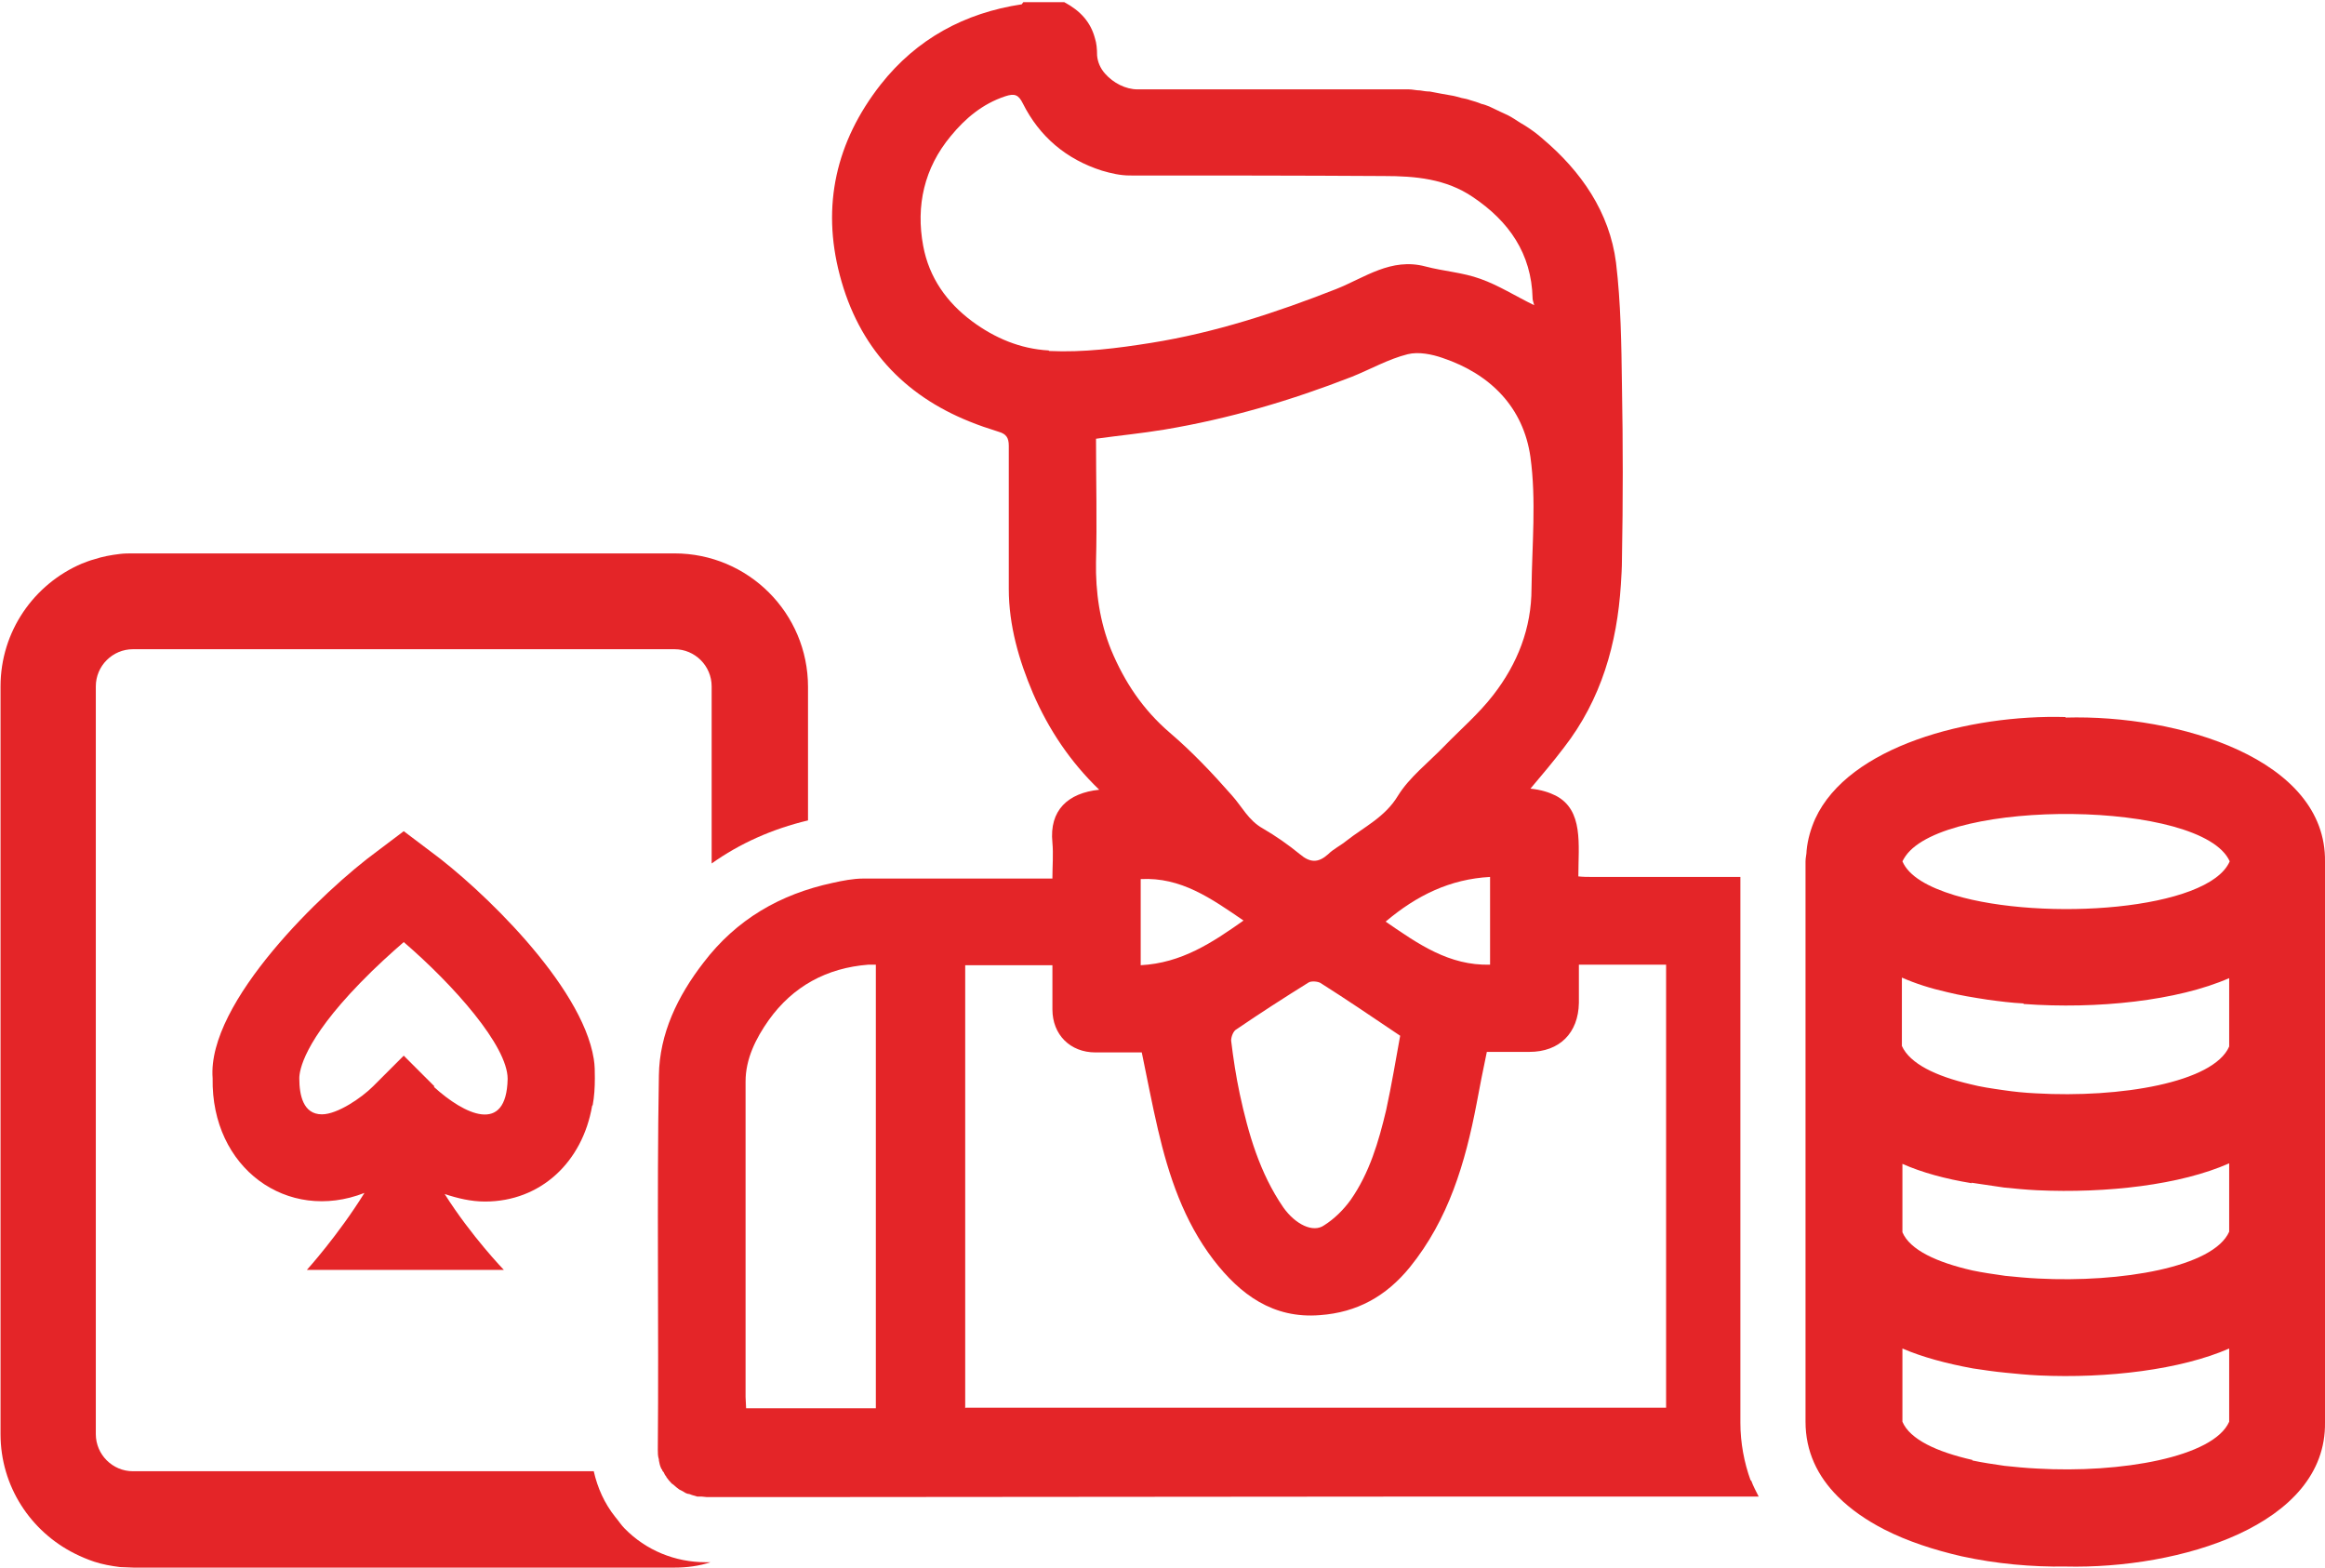 <?xml version="1.0" encoding="UTF-8"?>
<svg id="Capa_2" data-name="Capa 2" xmlns="http://www.w3.org/2000/svg" viewBox="0 0 43.19 29.12">
  <defs>
    <style>
      .cls-1 {
        fill: #e42528;
      }
    </style>
  </defs>
  <g id="Capa_1-2" data-name="Capa 1">
    <g>
      <path class="cls-1" d="m32.52,27.5c-.12-.33-.19-.7-.19-1.07v-.04s0-10.1,0-10.1c-.57,0-1.13,0-1.7,0-.35,0-.7,0-1.06,0h0c-.08,0-.16,0-.25-.01,0-.59.1-1.23-.42-1.5-.12-.06-.27-.11-.47-.13.22-.26.43-.51.62-.76.7-.9.99-1.94,1.06-3.03.01-.16.02-.31.02-.47.02-1.08.02-2.15,0-3.23-.01-.76-.02-1.53-.11-2.28-.12-.94-.65-1.7-1.36-2.3-.1-.09-.21-.17-.32-.24-.03-.02-.07-.04-.1-.06-.08-.05-.15-.1-.23-.14-.04-.02-.09-.04-.13-.06-.07-.03-.14-.07-.21-.1-.05-.02-.1-.04-.15-.05-.07-.03-.14-.05-.21-.07-.05-.02-.11-.03-.16-.04-.07-.02-.14-.04-.21-.05-.06-.01-.11-.02-.17-.03-.07-.01-.14-.03-.21-.04-.06,0-.12-.01-.18-.02-.07,0-.14-.02-.21-.02-.06,0-.12,0-.19,0-.08,0-.16,0-.24,0-.72,0-1.45,0-2.17,0-.81,0-1.63,0-2.44,0-.22,0-.45-.12-.6-.29-.09-.1-.14-.22-.15-.34,0-.12-.01-.23-.04-.32-.08-.3-.27-.51-.57-.67h-.76l-.03.04c-1.06.16-1.95.64-2.62,1.49-.83,1.06-1.1,2.25-.76,3.54.35,1.34,1.19,2.23,2.41,2.72.17.07.35.13.54.19.14.04.19.11.19.26,0,.89,0,1.77,0,2.66,0,.68.19,1.33.45,1.94.29.67.69,1.27,1.23,1.79-.58.06-.93.38-.87.98.02.22,0,.44,0,.67-1.2,0-2.35,0-3.51,0-.19,0-.39.04-.57.08-.98.21-1.79.68-2.4,1.48-.48.62-.82,1.32-.83,2.1-.04,2.32,0,4.63-.02,6.95,0,.06,0,.12.02.18,0,0,0,.02,0,.02.01.05.02.1.04.14,0,.01.01.02.02.03,0,.02.02.04.03.05.01.02.02.05.04.07,0,0,.01.01.01.02.03.04.06.08.1.12,0,0,.02.01.03.02.03.03.07.06.11.09.02.01.04.02.06.03.03.02.06.04.1.05.02,0,.05.01.07.02.03.01.07.02.1.03.03,0,.05,0,.08,0,.03,0,.07.01.1.01.53,0,1.07,0,1.6,0,4.09,0,8.18-.01,12.27-.01,1.89,0,3.78,0,5.67,0-.05-.1-.1-.19-.14-.3ZM19.48,6.51c-.53-.03-1-.23-1.42-.54-.47-.35-.8-.81-.91-1.4-.14-.75.02-1.45.51-2.04.27-.33.59-.6,1.01-.74.18-.06.25-.03.33.13.31.62.81,1.04,1.47,1.25.17.05.34.09.52.09,1.57,0,3.15,0,4.72.01.58,0,1.15.05,1.65.39.67.45,1.09,1.05,1.11,1.88,0,.03.01.06.03.13-.35-.17-.66-.37-1-.49-.33-.12-.68-.14-1.02-.23-.64-.17-1.13.21-1.66.42-1.12.44-2.25.81-3.44,1-.63.1-1.25.18-1.89.15Zm.88,3.93c.02-.75,0-1.5,0-2.29.43-.06.85-.1,1.27-.17,1.2-.2,2.35-.54,3.48-.98.35-.14.68-.33,1.04-.42.2-.05.45,0,.65.07.89.3,1.5.92,1.63,1.84.11.8.03,1.63.02,2.44,0,.74-.26,1.4-.71,1.98-.27.35-.61.64-.92.96-.29.3-.64.57-.85.91-.24.4-.63.58-.96.84-.11.09-.24.15-.34.25-.18.16-.33.16-.52,0-.22-.18-.45-.34-.69-.48-.27-.15-.39-.41-.58-.62-.36-.41-.74-.81-1.15-1.16-.5-.43-.84-.94-1.09-1.54-.21-.52-.29-1.07-.28-1.64Zm2.61,8.68c.44-.3.89-.59,1.34-.87.05-.03.17-.02.22.01.49.31.96.63,1.48.98-.08.44-.16.92-.26,1.38-.14.59-.31,1.17-.66,1.67-.13.18-.3.35-.49.47-.21.15-.54-.02-.76-.33-.44-.64-.65-1.37-.81-2.11-.07-.33-.12-.66-.16-.99,0-.07.04-.18.1-.21Zm-1.78-1.19v-1.6c.75-.04,1.31.36,1.91.77-.58.41-1.15.79-1.91.83Zm4.55-.81c.58-.49,1.2-.79,1.94-.83v1.63c-.76.02-1.33-.38-1.94-.8Zm-9.46,9.04h-2.42c0-.07-.01-.14-.01-.21,0-1,0-2.01,0-3.01,0-.95,0-1.9,0-2.85,0-.42.19-.8.43-1.14.45-.63,1.08-.97,1.85-1.03.04,0,.09,0,.14,0v8.24Zm1.65,0v-8.23h1.62c0,.28,0,.55,0,.82,0,.47.33.8.8.8.28,0,.56,0,.86,0,.1.48.19.96.3,1.43.2.86.48,1.7,1.03,2.42.5.65,1.11,1.1,1.98,1.03.69-.05,1.23-.35,1.67-.89.72-.89,1.03-1.94,1.24-3.04.06-.32.12-.63.19-.96.27,0,.53,0,.79,0,.56,0,.91-.35.92-.91,0-.23,0-.47,0-.71h1.62v8.23h-13.01Z"/>
      <g>
        <path class="cls-1" d="m12.53,10.28H2.48c-.09,0-.17,0-.25.01-.17.02-.33.05-.48.1-.08.02-.15.05-.23.08-.89.38-1.51,1.26-1.51,2.28v13.89h0c0,.97.56,1.81,1.38,2.22.12.06.24.11.36.15.15.05.32.08.48.1.08,0,.17.01.25.01h10.05c.23,0,.46-.03.67-.1-.03,0-.06,0-.09,0-.57,0-1.11-.22-1.51-.63-.06-.06-.11-.14-.17-.21-.2-.25-.33-.54-.4-.85h0s-8.56,0-8.56,0c-.38,0-.69-.31-.69-.69v-13.89c0-.38.31-.69.69-.69h8.96s1.1,0,1.1,0c.38,0,.69.31.69.69v3.29c.52-.37,1.12-.64,1.79-.8v-2.48c0-1.37-1.11-2.48-2.48-2.48Z"/>
        <path class="cls-1" d="m38.37,13.32c-1.79-.05-4.03.54-4.65,1.89-.08.18-.14.38-.16.59,0,.07-.02.13-.02.2v10.41c0,.55.22,1.01.6,1.39h0c.24.24.53.44.86.61.43.22.92.38,1.44.5.64.14,1.31.2,1.93.19,2.11.05,4.85-.76,4.82-2.68v-10.41c.03-1.91-2.72-2.74-4.82-2.68Zm-.78,5.33c1.37.1,2.86-.06,3.82-.48v1.27c-.29.67-2.03.96-3.59.87-.21-.01-.41-.03-.61-.06-.21-.03-.42-.06-.61-.11h0c-.64-.15-1.12-.38-1.27-.71v-1.27c.25.11.53.2.84.27.24.06.49.1.75.14.22.03.45.06.67.07Zm-.97,3.32c.2.03.4.06.61.09.2.02.4.04.61.05,1.3.06,2.67-.1,3.57-.5v1.27c-.29.66-2.01.95-3.55.87-.21-.01-.41-.03-.61-.05-.21-.03-.42-.06-.61-.1-.66-.15-1.16-.38-1.3-.71v-1.27c.36.16.8.28,1.29.36h0Zm.02,5.15c-.66-.15-1.16-.38-1.3-.71v-1.36c.37.16.82.28,1.31.37.2.03.4.06.61.08.2.02.4.04.61.05,1.29.06,2.65-.11,3.54-.5v1.36c-.29.66-2.02.96-3.57.87-.21-.01-.41-.03-.6-.05-.21-.03-.41-.06-.6-.1Zm-.33-10.49c-.49-.15-.85-.35-.97-.63.02-.04.04-.07.06-.1.75-1.07,5.51-1.04,6.02.1-.39.91-3.47,1.12-5.11.63Z"/>
        <path class="cls-1" d="m11.01,20.53c.03-.16.04-.33.04-.5,0-.12,0-.24-.02-.36-.22-1.38-2.11-3.18-3.04-3.86l-.49-.37-.49.37c-1,.73-3.17,2.81-3.06,4.22-.03,1.67,1.39,2.69,2.82,2.13-.49.79-1.07,1.43-1.07,1.43h3.66s-.6-.62-1.1-1.41c.24.08.49.14.75.14,1.03,0,1.81-.73,1.99-1.78Zm-2.94-.35l-.57-.57-.57.57c-.21.21-.66.52-.95.52-.35,0-.42-.36-.42-.67,0-.14.08-.69,1.13-1.77.29-.3.58-.56.81-.76.93.8,1.93,1.93,1.93,2.54-.02,1.05-.81.66-1.37.15Z"/>
      </g>
    </g>
  </g>
</svg>